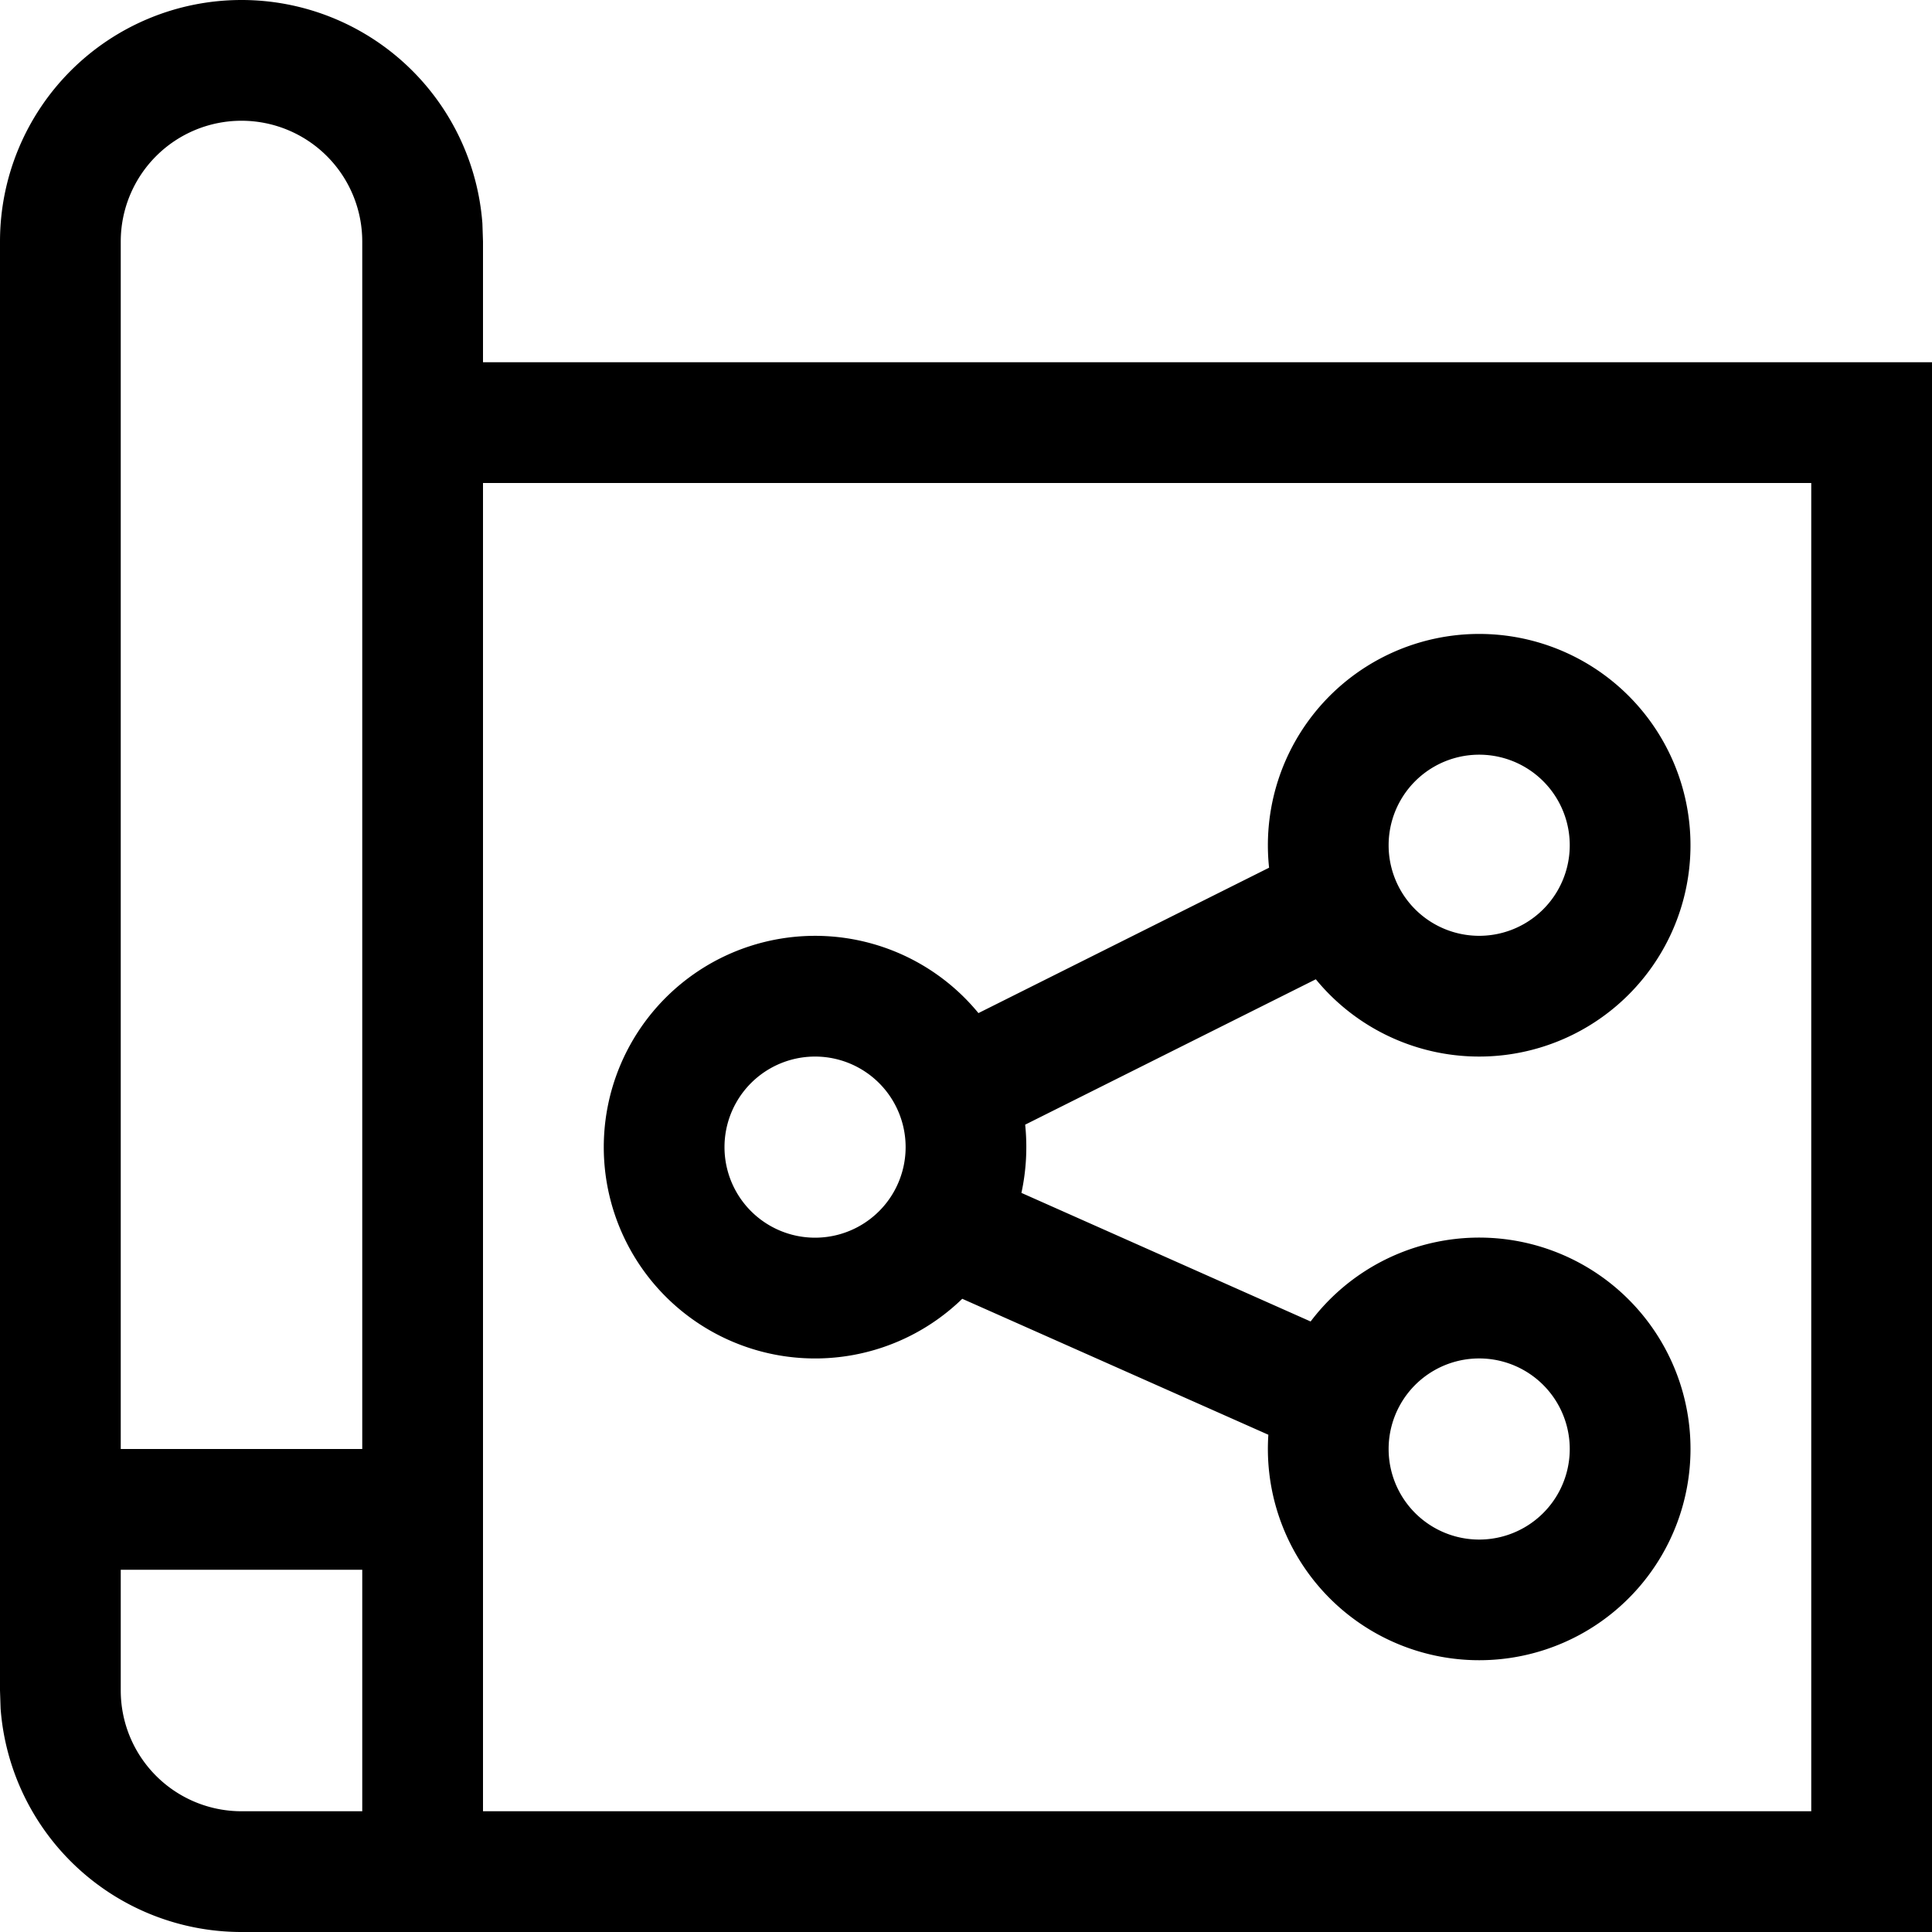 <svg xmlns="http://www.w3.org/2000/svg" viewBox="0 0 16 16" height="16" fill="currentColor" aria-hidden="true" role="img" alt=""><path d="M2 0a2 2 0 0 1 1.995 1.85L4 2v1h12v13H2a2 2 0 0 1-1.995-1.85L0 14V2a2 2 0 0 1 2-2m1 13H1v1a1 1 0 0 0 1 1h1zm12-9H4v11h11zm-2.75 1.25a1.75 1.75 0 1 1-1.353 2.86L8.49 9.314a1.8 1.8 0 0 1-.031.565l2.395 1.065a1.75 1.75 0 1 1-.35.938l-2.535-1.126a1.75 1.75 0 1 1 .134-2.366l2.407-1.204a1.75 1.75 0 0 1 1.74-1.936m0 6a.75.75 0 1 0 0 1.5.75.75 0 0 0 0-1.5M2 1a1 1 0 0 0-1 1v10h2V2a1 1 0 0 0-1-1m4.75 7.75a.75.75 0 1 0 0 1.5.75.75 0 0 0 0-1.5m5.5-2.5a.75.75 0 1 0 0 1.5.75.75 0 0 0 0-1.5"></path></svg>
